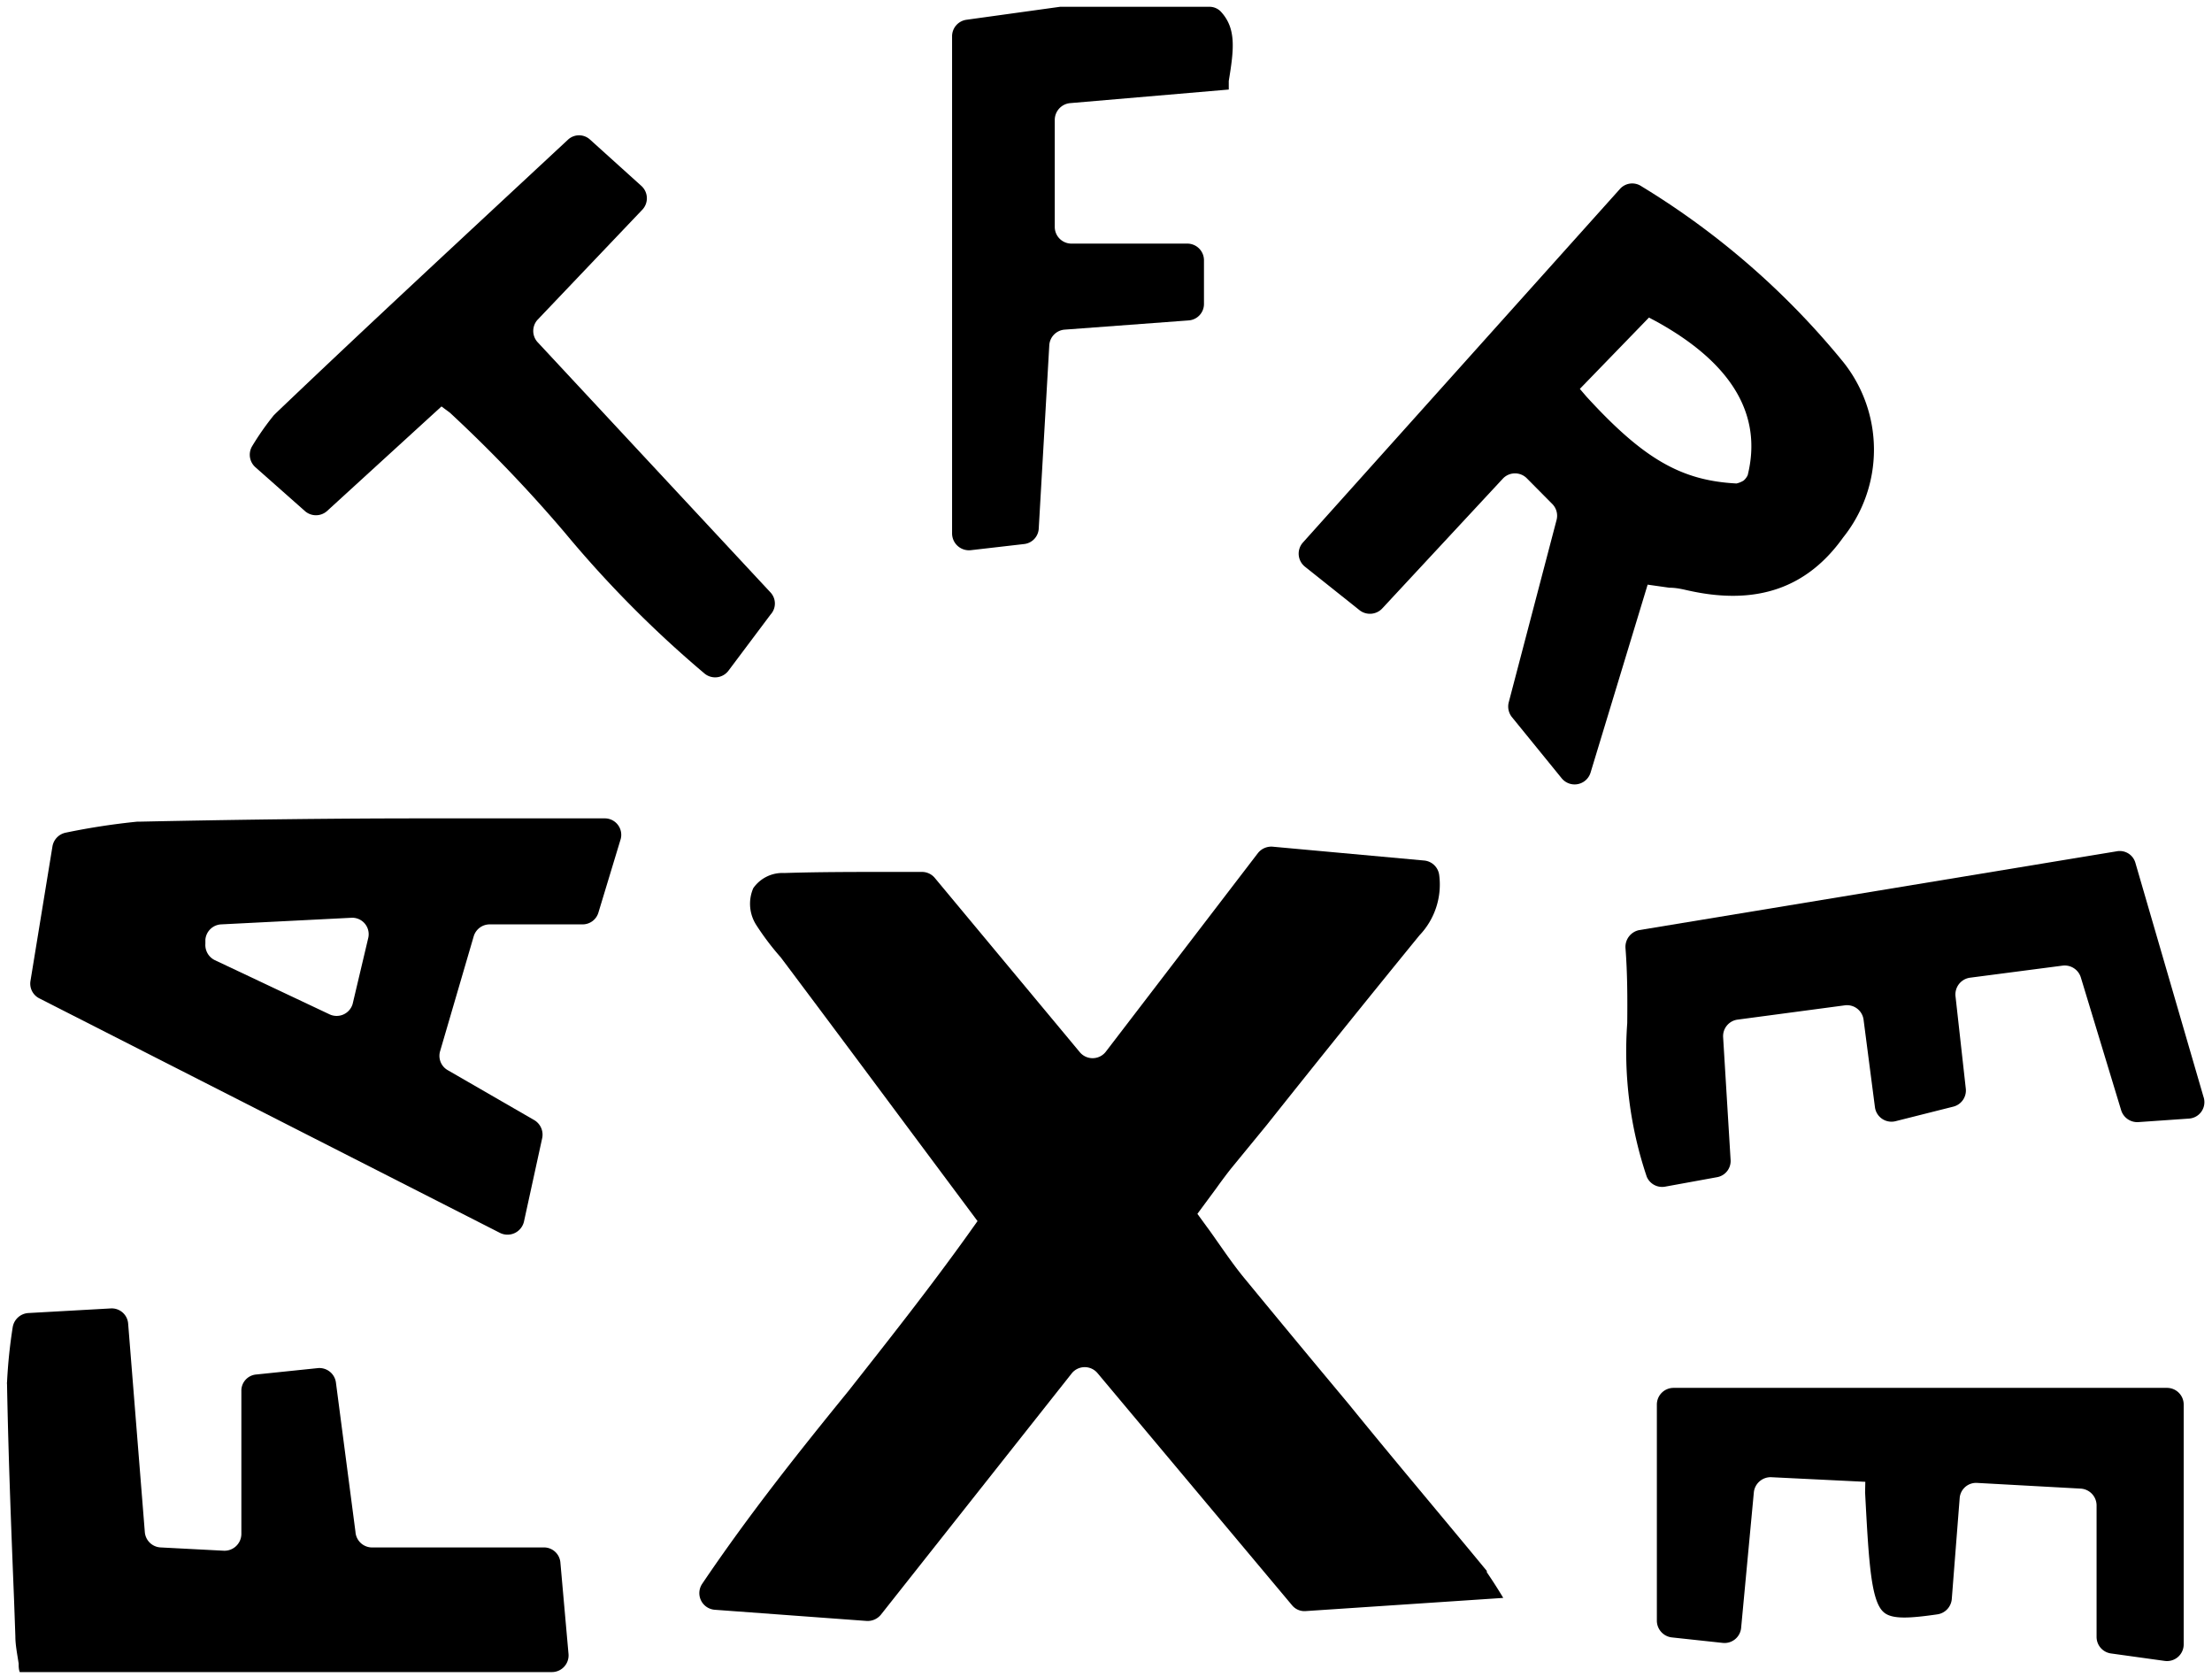 <svg id="Layer_1" data-name="Layer 1" xmlns="http://www.w3.org/2000/svg" viewBox="0 0 100.81 76.42"><path fill="currentColor" d="M54.87,13.85v-2a.76.76,0,0,0-.75-.75H48.83a.76.76,0,0,1-.76-.76V5.46a.77.77,0,0,1,.69-.76L56,4.08,56,3.69c.24-1.46.35-2.4-.37-3.17a.72.72,0,0,0-.54-.21H48.31L44.05.9a.76.76,0,0,0-.66.75V24.31a.77.77,0,0,0,.85.76l2.43-.28a.75.75,0,0,0,.67-.71l.48-8.34a.76.76,0,0,1,.7-.72l5.65-.42A.75.75,0,0,0,54.87,13.85Z"/><path fill="currentColor" d="M58.88,73.14a.73.73,0,0,0,.63.27l9-.6q-.36-.6-.75-1.17l0-.06c-2.06-2.5-4.18-5-6.3-7.61q-2.34-2.8-4.66-5.62c-.47-.56-.88-1.15-1.28-1.72-.17-.24-.34-.49-.52-.73l-.43-.59.85-1.15c.25-.35.46-.63.68-.91l1.64-2q3.45-4.34,6.95-8.63a3.35,3.35,0,0,0,.9-2.75.76.76,0,0,0-.69-.66L58,38.58a.78.78,0,0,0-.67.29l-6.94,9.06a.76.76,0,0,1-1.19,0L42.6,40a.76.76,0,0,0-.58-.27l-1.46,0c-1.67,0-3.25,0-4.82.05a1.62,1.62,0,0,0-1.41.69,1.79,1.79,0,0,0,.15,1.7,12.07,12.07,0,0,0,1.1,1.45c1.93,2.57,3.8,5.08,5.72,7.66l3.25,4.36-.42.59c-1.76,2.46-3.65,4.85-5.47,7.16C36.43,66.13,34.14,69,32,72.17a.76.76,0,0,0,.57,1.18l6.93.51a.78.78,0,0,0,.65-.29l8.7-11a.76.76,0,0,1,1.17,0Z"/><path fill="currentColor" d="M76.08,26.78c.35,0,.64.08.92.14,3.07.67,5.36-.13,7-2.43a6.4,6.4,0,0,0,0-8,36,36,0,0,0-9.19-8,.75.75,0,0,0-1,.14L59.38,24.72a.76.76,0,0,0,.09,1.1l2.51,2a.77.77,0,0,0,1-.08l5.52-5.94a.76.76,0,0,1,1.09,0l1.15,1.16a.76.76,0,0,1,.2.73L68.76,32a.77.77,0,0,0,.14.67l2.27,2.79a.76.76,0,0,0,1.32-.26l2.6-8.56ZM72.3,18.07,72,17.72l3.15-3.25.34.18c3.44,1.9,4.84,4.25,4.16,7a.71.71,0,0,1-.19.25,1.1,1.1,0,0,1-.32.13C76.61,21.9,74.89,20.9,72.3,18.07Z"/><path fill="currentColor" d="M28.27,38.29a.75.75,0,0,0-.72-1h-5l-3.31,0c-4.23,0-8.6.06-12.89.15H6.25A31.47,31.47,0,0,0,3,37.94a.77.77,0,0,0-.61.63l-1,6.12a.75.75,0,0,0,.4.8l21,10.69a.77.77,0,0,0,1.09-.52l.83-3.8a.77.77,0,0,0-.36-.82l-3.95-2.28a.75.75,0,0,1-.34-.87l1.53-5.23a.76.76,0,0,1,.73-.54h4.23a.75.75,0,0,0,.72-.53ZM15,46.21,9.79,43.75A.77.77,0,0,1,9.36,43v-.18a.76.76,0,0,1,.72-.7L16,41.82a.75.75,0,0,1,.78.93l-.71,3A.76.76,0,0,1,15,46.21Z"/><path fill="currentColor" d="M16.2,69.8,15.31,63a.76.76,0,0,0-.83-.66l-2.8.29a.74.74,0,0,0-.68.75v6.52a.77.77,0,0,1-.8.76l-2.88-.15a.76.76,0,0,1-.72-.7l-.76-9.5a.75.75,0,0,0-.8-.69l-3.75.21a.77.77,0,0,0-.71.64,23.38,23.38,0,0,0-.26,2.52.15.15,0,0,0,0,.07c.06,3.25.19,6.59.32,9.82l.06,1.68c0,.39.08.78.15,1.24,0,.13,0,.26.05.39H25.15a.76.76,0,0,0,.76-.82l-.37-4.16a.75.75,0,0,0-.75-.7H17A.76.76,0,0,1,16.2,69.8Z"/><path fill="currentColor" d="M74.71,42.38a.78.78,0,0,0-.63.82c.09,1.16.09,2.3.08,3.42a17.83,17.83,0,0,0,.89,7,.76.76,0,0,0,.84.45l2.36-.43a.75.75,0,0,0,.62-.8l-.34-5.58a.76.76,0,0,1,.66-.8l4.88-.65a.76.76,0,0,1,.86.65l.52,4a.76.76,0,0,0,.93.63L89,50.43a.76.76,0,0,0,.59-.82l-.47-4.22a.77.77,0,0,1,.66-.84L94,44a.77.77,0,0,1,.83.53l1.84,6.06a.77.77,0,0,0,.78.54l2.3-.16a.75.75,0,0,0,.67-1L97.32,39.32a.74.74,0,0,0-.85-.53Z"/><path fill="currentColor" d="M79.93,68a.77.77,0,0,1,.79-.69l4.29.21L85,68c.17,3.22.27,5,.87,5.48.38.31,1.17.26,2.42.08a.77.77,0,0,0,.66-.69l.36-4.6a.75.75,0,0,1,.79-.7l4.73.26a.77.77,0,0,1,.72.76v6a.76.76,0,0,0,.65.75l2.45.34a.76.76,0,0,0,.87-.75V64a.76.76,0,0,0-.76-.76H76.27a.76.76,0,0,0-.76.76v9.85a.77.77,0,0,0,.68.76l2.32.25a.76.76,0,0,0,.84-.68Z"/><path fill="currentColor" d="M20.51,18.81a63.9,63.9,0,0,1,5.23,5.46,51,51,0,0,0,6.38,6.43.76.76,0,0,0,1.08-.14L35.12,28a.74.74,0,0,0,0-1L24.49,15.58a.76.76,0,0,1,0-1l4.76-5a.76.76,0,0,0,0-1.09L26.89,6.36a.74.74,0,0,0-1,0L23.32,8.75c-3.72,3.46-7.24,6.73-10.75,10.08l-.09.09a12.29,12.29,0,0,0-1,1.43.76.76,0,0,0,.16.94l2.26,2a.76.76,0,0,0,1,0l5.22-4.77Z"/></svg>